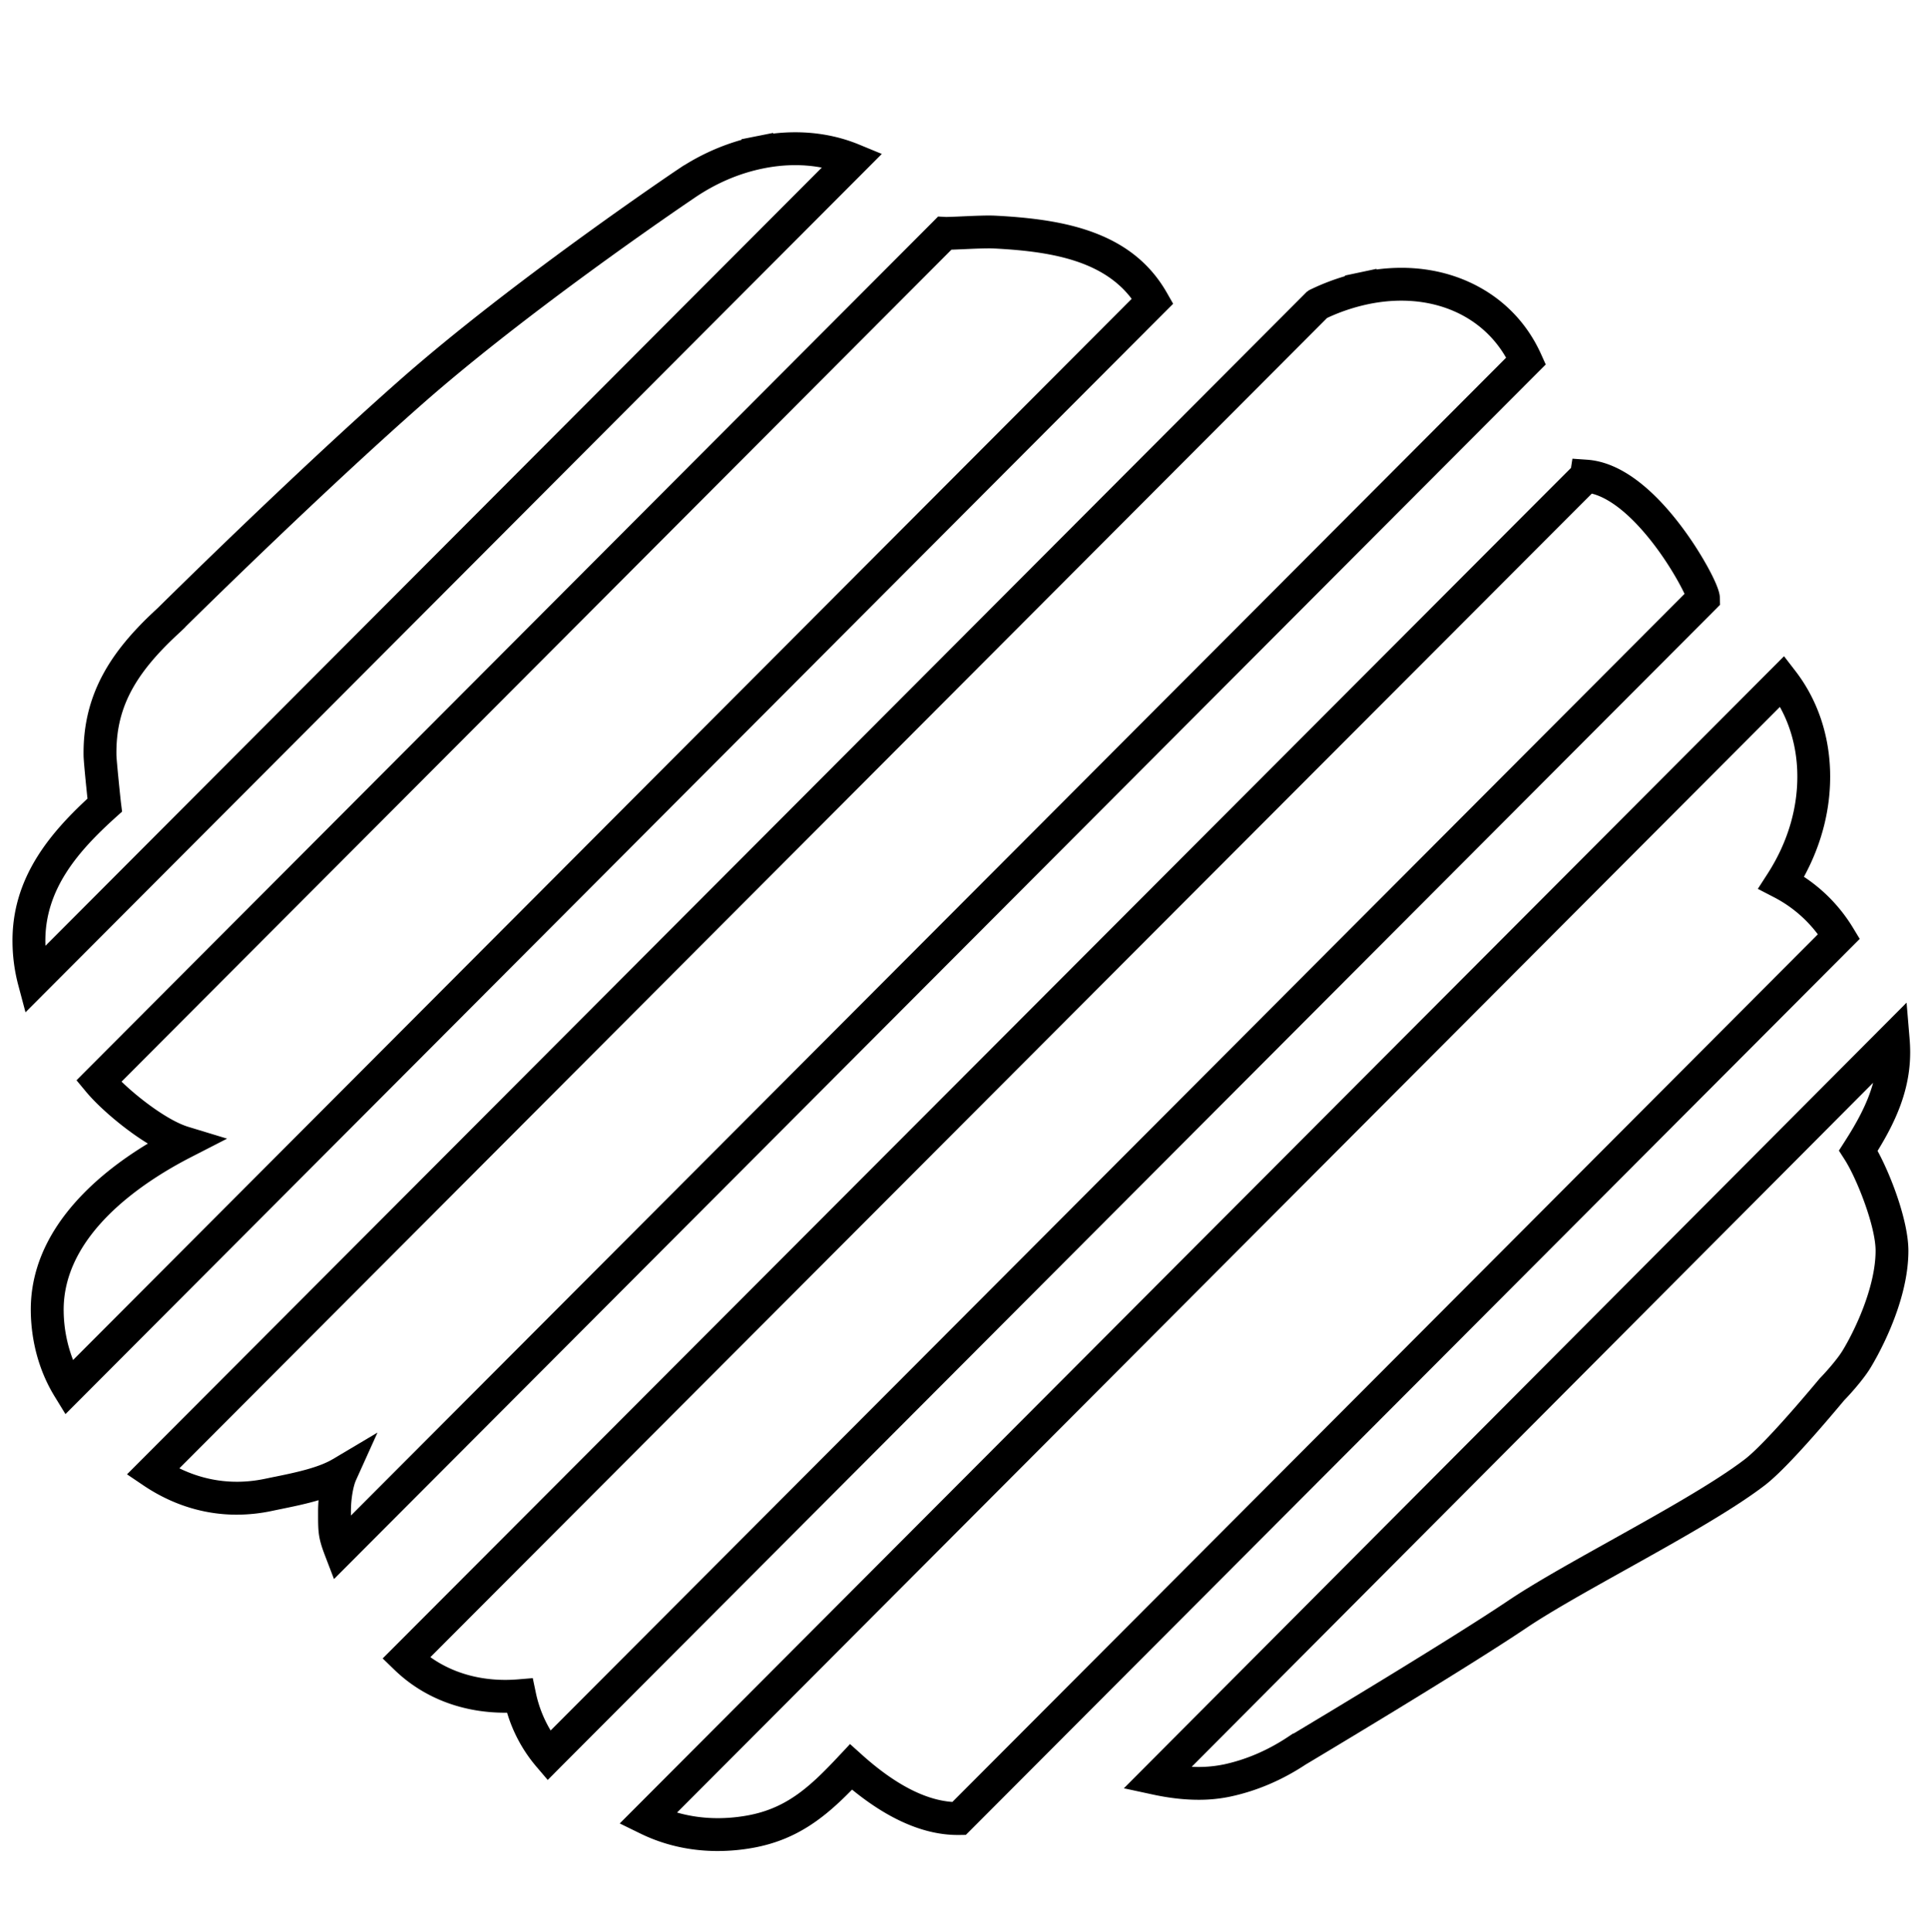 <svg xmlns="http://www.w3.org/2000/svg" viewBox="0 0 2994.91 3000">
  <title>62Icon_neon 1</title>
  <g>
    <path d="M2887.35,1457.77,2877,1440.68a250.46,250.46,0,0,0-76.27-79.32c28.68-52.58,42.64-109.67,40.53-166.56-2.12-57.21-20.68-110.08-53.69-152.9l-17.73-23-1782.46,1787-25.2,25.25,32,15.67c36.87,18,77.3,27.16,120.17,27.16a309.86,309.86,0,0,0,54.37-4.89c68.33-12.19,112-47.36,154.18-90.47,57.25,46.77,112.35,70.45,164,70.45l2.32,0,10.32-.15,7.36-7.34L2873.26,1471.89Zm-1408.68,1340c-42.28-2.91-89.45-27.5-140.41-73.23l-18.57-16.65-17,18.19c-44.41,47.34-80.65,81.71-142.79,92.8-37.82,6.74-74.79,5.1-108.72-4.65L2763.4,1097.6c16.37,29.34,25.6,63.1,26.94,99.09,2,54.74-13.87,110-46,159.86l-15.18,23.56,24.91,12.9a200.15,200.15,0,0,1,68.27,57.7Z"/>
    <path d="M2670.5,939l-.3-11c-.12-3.8-.42-13.89-18.71-47.35a536.51,536.51,0,0,0-43.14-66.18c-19.72-25.82-39.9-47.12-60-63.29-28.41-22.89-56.7-35.47-84.06-37.38l-23-1.6-2.21,14.33-15.27,15.28c-13.43,13.43-33.12,33.15-58.18,58.24L2158.11,1008c-171.76,172.07-400.76,401.49-629.75,630.92-458,458.86-915.93,917.73-915.93,917.72l-18.3,18.33,18.63,18c45.36,43.81,106.74,67,174.53,66.25a231,231,0,0,0,45.08,83.28l18,21.14L869.87,2744l1793-1797.26ZM854.9,2686.81a188.47,188.47,0,0,1-23.11-59.26l-4.63-22-22.45,1.87c-51.69,4.32-99.25-7.83-136.51-34.45C855.86,2384.9,2342,895.83,2471.4,766.41c28.8,7.15,62.58,34.73,96.42,79,22.7,29.71,39.93,60.32,47.57,76.63Z"/>
    <path d="M2399.87,565.93l-7.24-16.07c-22.51-49.94-60.76-88.48-110.63-111.47-43.42-20-93-26.81-144.73-20l-.2-.95-48.91,10.38.2.93a350.84,350.84,0,0,0-54,20.88l-1.88.91-3.57,2.53L219,2267.23l-21.81,21.87,25.59,17.27c32.91,22.23,82.18,45.37,144.64,45.37a265.87,265.87,0,0,0,55.24-5.91c4.45-.95,9.11-1.9,14-2.9,17.95-3.68,38.29-7.84,57.94-13.64-.7,8.76-.74,15.12-.74,16.68v5.25c0,27.89.46,37.11,10.61,63.71l14.07,36.77L2387.42,578.37ZM544.87,2353.1v-7.2c0-17.52,3.29-37.64,7.9-47.85l33.32-73.77-69.59,41.36c-22.8,13.56-60.09,21.19-90.06,27.32l-.2,0c-4.88,1-9.63,2-14.16,2.94-54.81,11.63-100.17.15-133.58-16.13L2060.36,493.7a292.24,292.24,0,0,1,62.83-21.2c92.48-19.64,175,12.74,215.1,82.91Z"/>
    <path d="M2965.68,1633.69c0-7.15-.34-14.56-1-22l-4.58-54.92L1744.85,2776.58l45.66,9.84c24.76,5.34,48.48,8,70.5,8a235.86,235.86,0,0,0,48.76-4.87c41-8.71,80.46-25.47,117.29-49.81,9.32-5.56,244.33-145.92,343.35-212.51,37.49-25.2,94.16-56.84,154.18-90.35,81.2-45.32,165.17-92.2,215.57-130.88,23.73-18.21,65.07-62.48,122.88-131.57,15.94-16.5,32-36.12,40-49,6.14-9.84,60-98.6,59.89-183.7-.08-44.68-25.78-114.18-47.88-154.78C2942.36,1742.5,2965.79,1693.06,2965.68,1633.69Zm-105.87,464.73c-6.25,10-20.57,27.35-34,41.24l-.65.66-.59.71c-54.17,64.77-95.16,109-115.42,124.56-47.45,36.41-129.77,82.36-209.38,126.81-61,34-118.53,66.16-157.78,92.55-89.29,60.05-291.3,181.29-333.6,206.6l-.71-.1-8,5.35c-31.62,21-65.35,35.43-100.26,42.87l-.17,0a193.14,193.14,0,0,1-49.08,3.51l1058-1062c-9,33-26.21,63.22-44.34,91.54l-8.81,13.76,8.83,13.77c18.9,29.42,48.09,103.46,48.15,141.55C2912.07,1999.49,2877.9,2069.47,2859.81,2098.42Z"/>
    <path d="M1369.07,239l-35.28-14.56c-40.68-16.79-86.34-22.58-133.37-17.06l-.19-1-24.4,4.88-.13,0-24.5,4.9.19.93a343.81,343.81,0,0,0-89.24,39.65l-.2-.1-8.27,5.53-3.5,2.35-.59.39c-2.53,1.71-255,171.94-428.18,324.53C455.82,735.42,253.08,936,244.57,944.38,205.65,980,179,1012.16,160.74,1045.54c-21.54,39.35-31.67,81.13-31,127.71.13,8.84,3.9,46.27,6.06,66.75-25.45,23.58-55.14,53.9-77.48,89.53-26.87,42.84-39.59,86.86-38.89,134.57a268.11,268.11,0,0,0,8.76,64.82l11.4,42.82L1342.11,266.05ZM70.57,1468.49c-.07-1.71-.11-3.42-.14-5.14-1.21-83,51.78-142.46,109.21-194.32l9.88-8.91L187.87,1247c-1.22-9.87-7-67.12-7.12-74.46-1.05-71.53,26.62-125.06,98.71-190.92l8.3-7.94v-.24c38.79-38.25,217.17-213.28,367.36-345.61,149.4-131.64,358.13-276.24,410.68-312.15h0l12.37-8.42c33.61-22.9,69.78-38.34,107.51-45.88,31.14-6.24,61.72-6.57,90.2-1.14Z"/>
    <path d="M1821.37,471.62l-9.61-16.87c-24.66-43.25-61.14-73.64-111.5-92.89-39.91-15.25-87.71-23.59-155-27-12.64-.65-33.54.29-52,1.12-9.43.43-22.35,1-25.38.84l-11.42-.62-8,8.08L135.16,1660.81l-16.4,16.45,14.83,17.84c18.76,22.62,57.36,56.81,96,80.47-44.85,27.17-82.14,57.16-111.2,89.51-48.16,53.59-71.89,111.86-70.55,173.18,1,47.2,13.78,92.06,36.87,129.74l16.92,27.61,1706-1710.24Zm-1707.92,1640a216.35,216.35,0,0,1-14.58-74.45c-2.62-119.67,122.73-202.06,197.7-240.52l56-28.74-60.22-18.33c-30.88-9.41-76-43.4-103.65-70.19L1477.19,387.67c4.81-.15,10.84-.42,18.39-.76,15.58-.7,36.93-1.66,47.12-1.14C1627.26,390.09,1711,402.93,1757,464Z"/>
  </g>
</svg>
